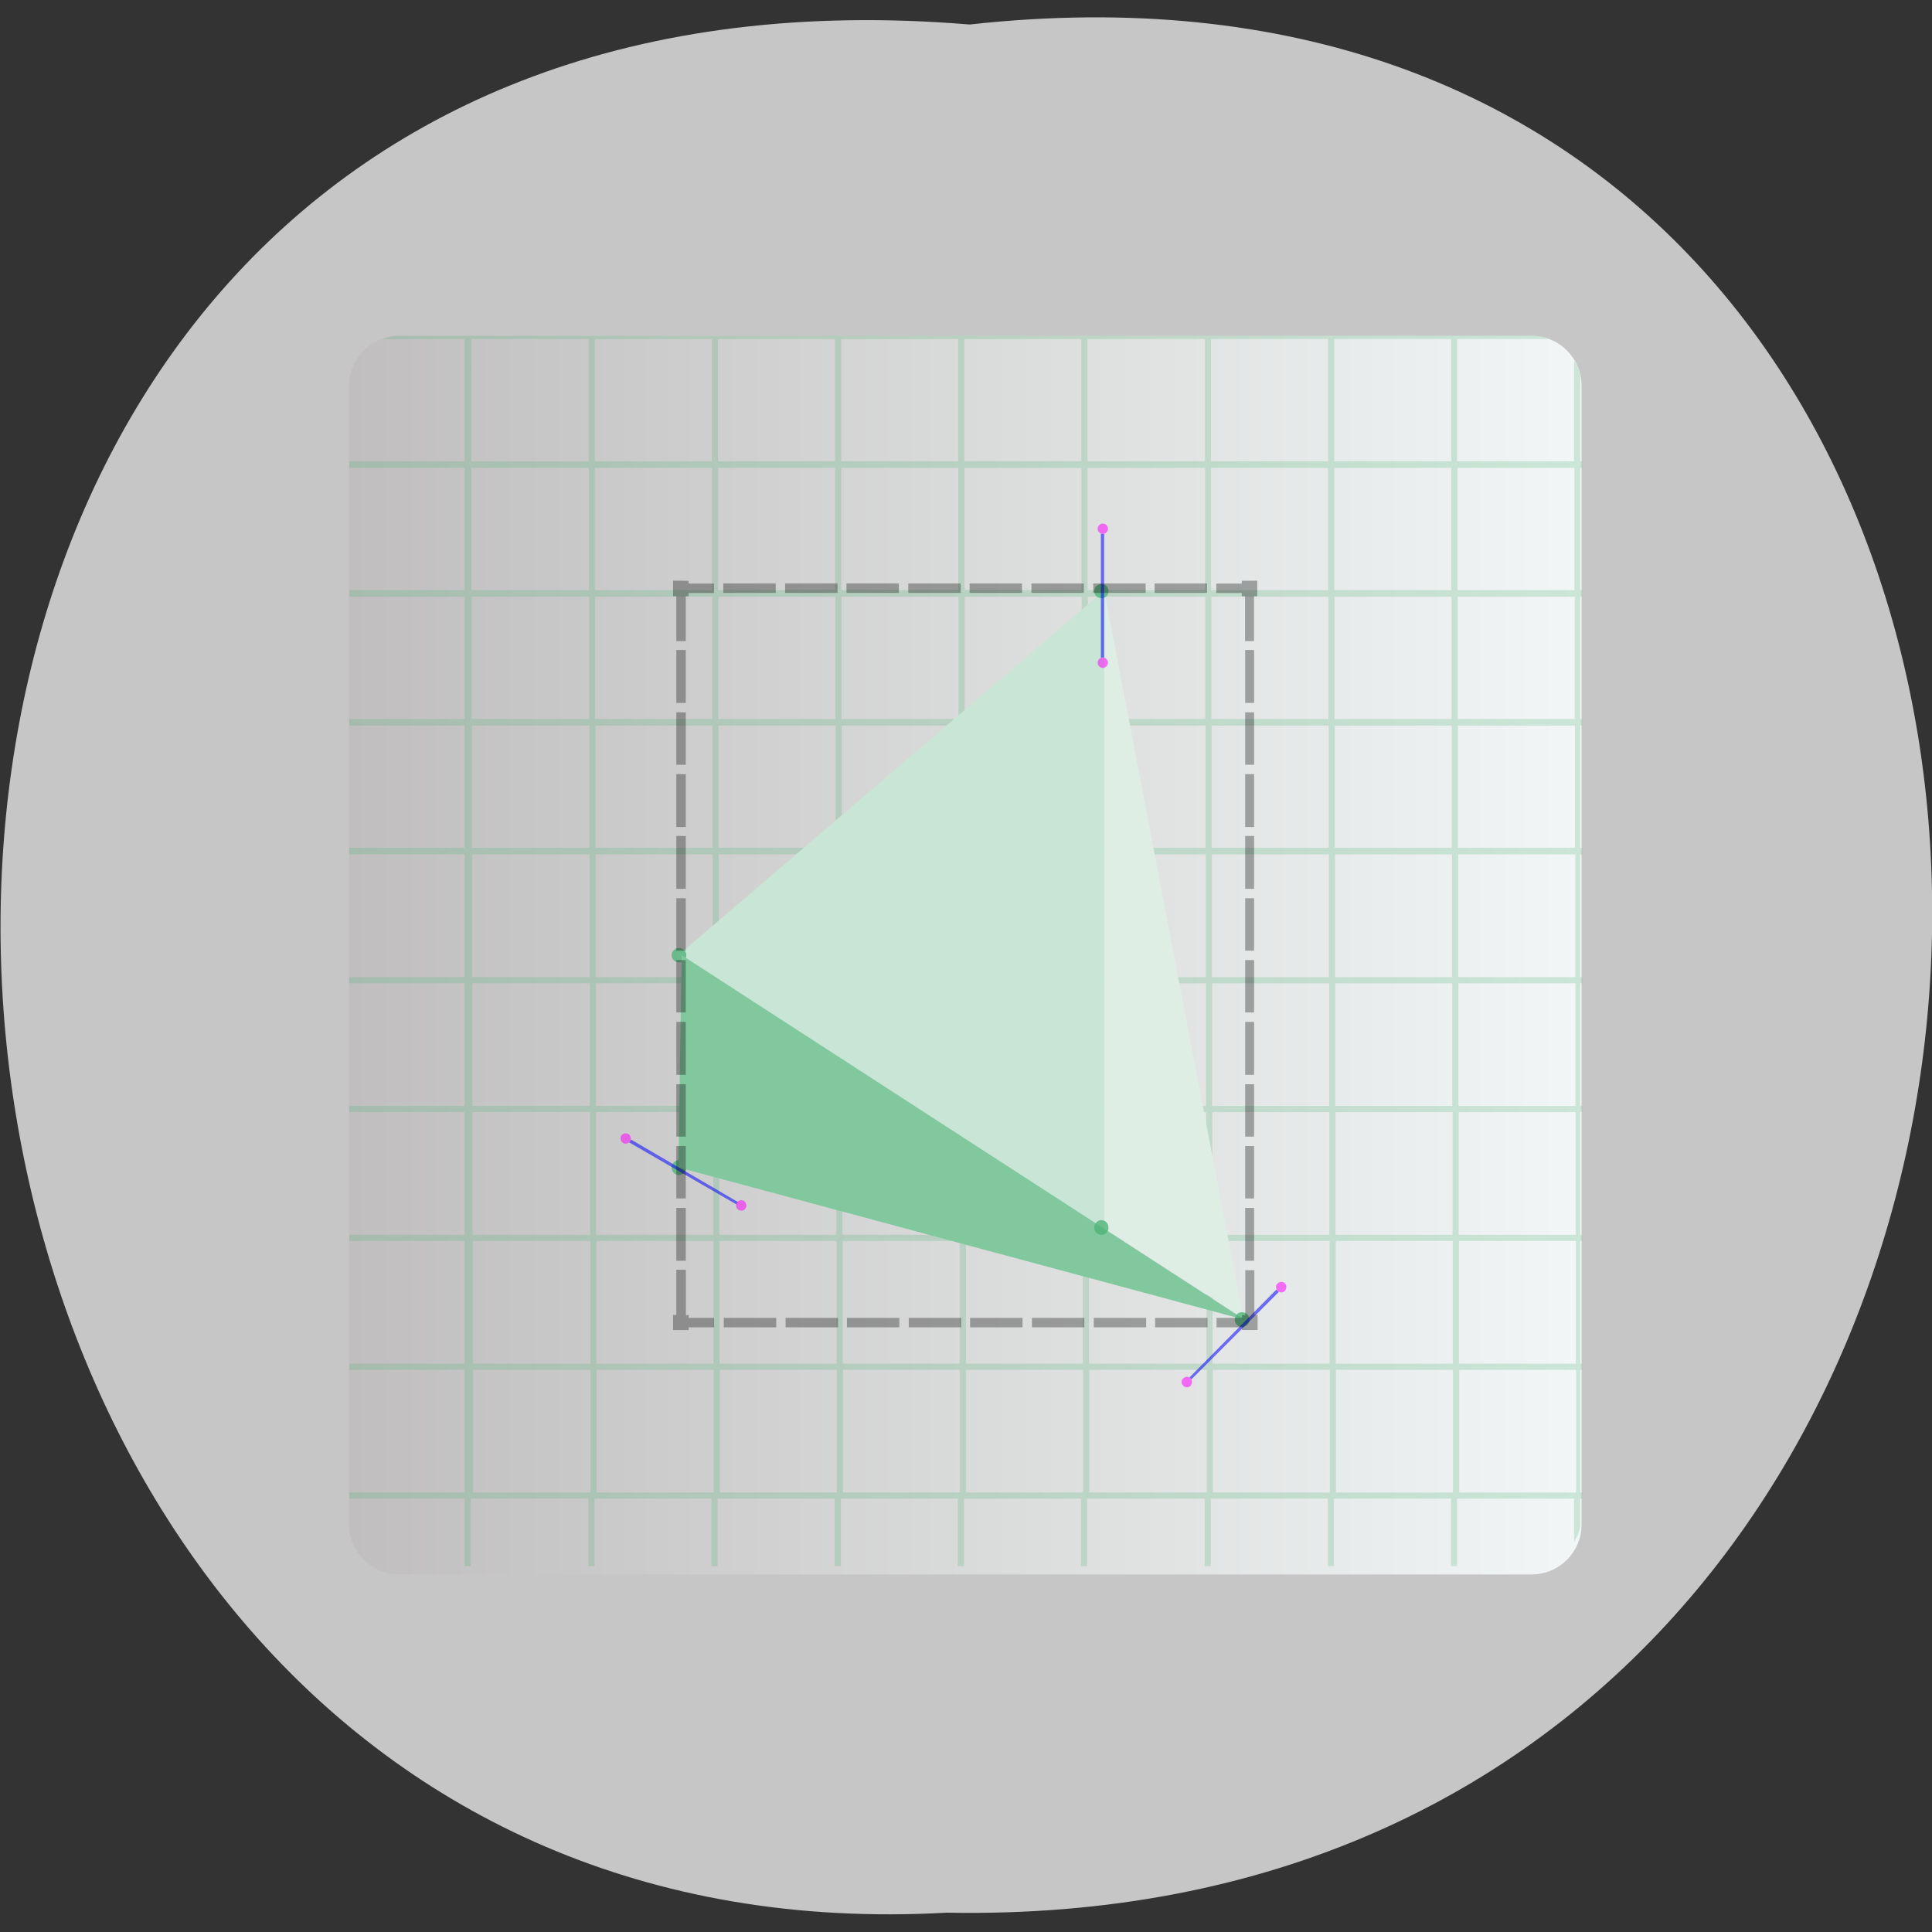 <svg xmlns="http://www.w3.org/2000/svg" viewBox="0 0 16 16"><rect x="0" y="0" width="16" height="16" fill="#333333" stroke="none"/><defs><linearGradient id="0" gradientUnits="userSpaceOnUse" x1="4" x2="44" gradientTransform="matrix(0.255 0 0 0.256 1.872 -255.81)"><stop stop-color="#c0bebe"/><stop offset="1" stop-color="#f2f6f6"/></linearGradient></defs><path d="m 8.03 0.203 c 10.734 -1.188 10.586 15.84 -0.191 15.637 c -10.02 0.563 -10.93 -16.563 0.191 -15.637" fill="#c7c6c6"/><path d="m 3.305 2.781 c -0.227 0 -0.414 0.184 -0.414 0.414 v 9.43 c 0 0.23 0.188 0.414 0.414 0.414 h 9.379 c 0.227 0 0.414 -0.184 0.414 -0.414 v -9.43 c 0 -0.23 -0.188 -0.414 -0.414 -0.414" fill="url(#0)"/><path d="m 3.305 2.781 c -0.047 0 -0.094 0.012 -0.137 0.027 h 0.68 v 1.012 h -0.957 v 0.055 h 0.957 v 1.012 h -0.957 v 0.055 h 0.957 v 1.012 h -0.957 v 0.055 h 0.957 v 1.012 h -0.957 v 0.055 h 0.957 v 1.016 h -0.957 v 0.051 h 0.957 v 1.016 h -0.957 v 0.051 h 0.957 v 1.016 h -0.957 v 0.051 h 0.957 v 1.016 h -0.957 v 0.051 h 0.957 v 1.016 h -0.957 v 0.051 h 0.957 v 0.559 h 0.051 v -0.559 h 0.973 v 0.559 h 0.051 v -0.559 h 0.969 v 0.559 h 0.051 v -0.559 h 0.969 v 0.559 h 0.051 v -0.559 h 0.969 v 0.559 h 0.051 v -0.559 h 0.969 v 0.559 h 0.051 v -0.559 h 0.973 v 0.559 h 0.051 v -0.559 h 0.969 v 0.559 h 0.051 v -0.559 h 0.969 v 0.559 h 0.051 v -0.559 h 0.969 v 0.359 c 0.023 -0.039 0.043 -0.078 0.051 -0.125 v -0.234 h 0.016 v -0.051 h -0.016 v -1.016 h 0.016 v -0.051 h -0.016 v -1.016 h 0.016 v -0.051 h -0.016 v -1.016 h 0.016 v -0.051 h -0.016 v -1.016 h 0.016 v -0.051 h -0.016 v -1.016 h 0.016 v -0.055 h -0.016 v -1.012 h 0.016 v -0.055 h -0.016 v -1.012 h 0.016 v -0.055 h -0.016 v -1.012 h 0.016 v -0.055 h -0.016 v -0.711 c -0.008 -0.043 -0.027 -0.086 -0.051 -0.125 v 0.836 h -0.969 v -1.012 h 0.758 c -0.043 -0.016 -0.09 -0.027 -0.137 -0.027 m -8.785 0.027 h 0.973 v 1.012 h -0.973 m 1.023 -1.012 h 0.969 v 1.012 h -0.969 m 1.02 -1.012 h 0.969 v 1.012 h -0.969 m 1.02 -1.012 h 0.969 v 1.012 h -0.969 m 1.02 -1.012 h 0.969 v 1.012 h -0.969 m 1.02 -1.012 h 0.973 v 1.012 h -0.973 m 1.023 -1.012 h 0.969 v 1.012 h -0.969 m 1.02 -1.012 h 0.969 v 1.012 h -0.969 m -7.145 0.055 h 0.973 v 1.012 h -0.973 m 1.023 -1.012 h 0.969 v 1.012 h -0.969 m 1.02 -1.012 h 0.969 v 1.012 h -0.969 m 1.02 -1.012 h 0.969 v 1.012 h -0.969 m 1.02 -1.012 h 0.969 v 1.012 h -0.969 m 1.02 -1.012 h 0.973 v 1.012 h -0.973 m 1.023 -1.012 h 0.969 v 1.012 h -0.969 m 1.02 -1.012 h 0.969 v 1.012 h -0.969 m 1.02 -1.012 h 0.969 v 1.012 h -0.969 m -8.164 0.055 h 0.973 v 1.012 h -0.973 m 1.023 -1.012 h 0.969 v 1.012 h -0.969 m 1.02 -1.012 h 0.969 v 1.012 h -0.969 m 1.02 -1.012 h 0.969 v 1.012 h -0.969 m 1.02 -1.012 h 0.969 v 1.012 h -0.969 m 1.02 -1.012 h 0.973 v 1.012 h -0.973 m 1.023 -1.012 h 0.969 v 1.012 h -0.969 m 1.02 -1.012 h 0.969 v 1.012 h -0.969 m 1.02 -1.012 h 0.969 v 1.012 h -0.969 m -8.164 0.055 h 0.973 v 1.012 h -0.973 m 1.023 -1.012 h 0.969 v 1.012 h -0.969 m 1.02 -1.012 h 0.969 v 1.012 h -0.969 m 1.02 -1.012 h 0.969 v 1.012 h -0.969 m 1.02 -1.012 h 0.969 v 1.012 h -0.969 m 1.02 -1.012 h 0.973 v 1.012 h -0.973 m 1.023 -1.012 h 0.969 v 1.012 h -0.969 m 1.02 -1.012 h 0.969 v 1.012 h -0.969 m 1.02 -1.012 h 0.969 v 1.012 h -0.969 m -8.164 0.055 h 0.973 v 1.016 h -0.973 m 1.023 -1.016 h 0.969 v 1.016 h -0.969 m 1.02 -1.016 h 0.969 v 1.016 h -0.969 m 1.02 -1.016 h 0.969 v 1.016 h -0.969 m 1.02 -1.016 h 0.969 v 1.016 h -0.969 m 1.02 -1.016 h 0.973 v 1.016 h -0.973 m 1.023 -1.016 h 0.969 v 1.016 h -0.969 m 1.02 -1.016 h 0.969 v 1.016 h -0.969 m 1.02 -1.016 h 0.969 v 1.016 h -0.969 m -8.164 0.051 h 0.973 v 1.016 h -0.973 m 1.023 -1.016 h 0.969 v 1.016 h -0.969 m 1.02 -1.016 h 0.969 v 1.016 h -0.969 m 1.02 -1.016 h 0.969 v 1.016 h -0.969 m 1.02 -1.016 h 0.969 v 1.016 h -0.969 m 1.02 -1.016 h 0.973 v 1.016 h -0.973 m 1.023 -1.016 h 0.969 v 1.016 h -0.969 m 1.02 -1.016 h 0.969 v 1.016 h -0.969 m 1.02 -1.016 h 0.969 v 1.016 h -0.969 m -8.164 0.051 h 0.973 v 1.016 h -0.973 m 1.023 -1.016 h 0.969 v 1.016 h -0.969 m 1.02 -1.016 h 0.969 v 1.016 h -0.969 m 1.02 -1.016 h 0.969 v 1.016 h -0.969 m 1.02 -1.016 h 0.969 v 1.016 h -0.969 m 1.02 -1.016 h 0.973 v 1.016 h -0.973 m 1.023 -1.016 h 0.969 v 1.016 h -0.969 m 1.02 -1.016 h 0.969 v 1.016 h -0.969 m 1.02 -1.016 h 0.969 v 1.016 h -0.969 m -8.164 0.051 h 0.973 v 1.016 h -0.973 m 1.023 -1.016 h 0.969 v 1.016 h -0.969 m 1.02 -1.016 h 0.969 v 1.016 h -0.969 m 1.02 -1.016 h 0.969 v 1.016 h -0.969 m 1.02 -1.016 h 0.969 v 1.016 h -0.969 m 1.02 -1.016 h 0.973 v 1.016 h -0.973 m 1.023 -1.016 h 0.969 v 1.016 h -0.969 m 1.02 -1.016 h 0.969 v 1.016 h -0.969 m 1.02 -1.016 h 0.969 v 1.016 h -0.969 m -8.164 0.051 h 0.973 v 1.016 h -0.973 m 1.023 -1.016 h 0.969 v 1.016 h -0.969 m 1.02 -1.016 h 0.969 v 1.016 h -0.969 m 1.02 -1.016 h 0.969 v 1.016 h -0.969 m 1.02 -1.016 h 0.969 v 1.016 h -0.969 m 1.02 -1.016 h 0.973 v 1.016 h -0.973 m 1.023 -1.016 h 0.969 v 1.016 h -0.969 m 1.02 -1.016 h 0.969 v 1.016 h -0.969 m 1.02 -1.016 h 0.969 v 1.016 h -0.969 m 1.02 0.762 c 0 0 0 0.004 0 0.004 c 0 0 0 -0.004 0 -0.004 m -0.047 0.121 c 0 0 0 0.004 -0.004 0.004 v 0.004 c 0.004 -0.004 0.004 -0.008 0.004 -0.008 m -9.867 0.184 c 0.004 0 0.008 0 0.016 0.004 c -0.004 -0.004 -0.008 -0.004 -0.016 -0.004 m 9.652 0 c -0.008 0 -0.012 0.004 -0.02 0.004 c 0.008 -0.004 0.016 -0.004 0.02 -0.004 m -9.59 0.02 c 0.023 0.004 0.051 0.008 0.074 0.008 c -0.023 0 -0.051 -0.004 -0.074 -0.008 m 9.527 0 c -0.023 0.004 -0.051 0.008 -0.074 0.008 c 0.027 0 0.051 -0.004 0.074 -0.008" fill="#4fb478" fill-opacity="0.235"/><path d="m 9.145 10.211 l -3.527 -2.301 l 3.527 -3.02" fill="#c9e5d5"/><g fill="#4fb478" fill-opacity="0.78"><path d="m 5.684 7.91 c 0 0.035 -0.027 0.059 -0.063 0.059 c -0.031 0 -0.059 -0.023 -0.059 -0.059 c 0 -0.031 0.027 -0.059 0.059 -0.059 c 0.035 0 0.063 0.027 0.063 0.059"/><path d="m 5.684 9.668 c 0 0.035 -0.027 0.063 -0.063 0.063 c -0.031 0 -0.059 -0.027 -0.059 -0.063 c 0 -0.031 0.027 -0.059 0.059 -0.059 c 0.035 0 0.063 0.027 0.063 0.059"/></g><path d="m 9.145 10.176 l 1.152 0.738 l -1.152 -6.02" fill="#deeee5"/><path d="m 10.309 10.93 l -4.691 -1.262 l 0.027 -1.758" fill="#81c89e"/><path d="m 9.18 10.168 c 0 0.031 -0.023 0.059 -0.059 0.059 c -0.031 0 -0.059 -0.027 -0.059 -0.059 c 0 -0.035 0.027 -0.063 0.059 -0.063 c 0.035 0 0.059 0.027 0.059 0.063" fill="#4fb478" fill-opacity="0.78"/><g fill-opacity="0.537"><path d="m 5.211 9.461 l 0.016 -0.023 l 0.883 0.516 l -0.012 0.02" fill="#00f"/><g fill="#f0f"><path d="m 5.203 9.391 c 0.02 0.012 0.027 0.039 0.016 0.059 c -0.012 0.02 -0.039 0.027 -0.059 0.016 c -0.02 -0.012 -0.027 -0.039 -0.016 -0.059 c 0.012 -0.02 0.039 -0.027 0.059 -0.016"/><path d="m 6.16 9.945 c 0.02 0.012 0.027 0.039 0.016 0.059 c -0.012 0.023 -0.039 0.027 -0.059 0.016 c -0.02 -0.012 -0.027 -0.035 -0.016 -0.059 c 0.012 -0.02 0.039 -0.027 0.059 -0.016"/></g></g><path d="m 9.18 4.895 c 0 -0.031 -0.023 -0.059 -0.059 -0.059 c -0.031 0 -0.059 0.027 -0.059 0.059 c 0 0.035 0.027 0.059 0.059 0.059 c 0.035 0 0.059 -0.023 0.059 -0.059" fill="#4fb478" fill-opacity="0.78"/><g fill-opacity="0.537"><path d="m 9.117 4.422 h 0.027 v 1.023 h -0.027" fill="#00f"/><g fill="#f0f"><path d="m 9.176 4.379 c 0 0.023 -0.02 0.043 -0.043 0.043 c -0.023 0 -0.043 -0.02 -0.043 -0.043 c 0 -0.023 0.02 -0.043 0.043 -0.043 c 0.023 0 0.043 0.02 0.043 0.043"/><path d="m 9.176 5.488 c 0 0.023 -0.02 0.043 -0.043 0.043 c -0.023 0 -0.043 -0.02 -0.043 -0.043 c 0 -0.023 0.02 -0.043 0.043 -0.043 c 0.023 0 0.043 0.02 0.043 0.043"/></g></g><path d="m 10.348 10.93 c 0 0.031 -0.027 0.059 -0.063 0.059 c -0.031 0 -0.059 -0.027 -0.059 -0.059 c 0 -0.035 0.027 -0.063 0.059 -0.063 c 0.035 0 0.063 0.027 0.063 0.063" fill="#4fb478" fill-opacity="0.78"/><g fill-opacity="0.537"><path d="m 10.57 10.68 l 0.02 0.02 l -0.723 0.723 l -0.016 -0.016" fill="#00f"/><g fill="#f0f"><path d="m 10.641 10.691 c -0.016 0.016 -0.043 0.016 -0.059 0 c -0.02 -0.02 -0.02 -0.047 0 -0.063 c 0.016 -0.016 0.043 -0.016 0.059 0 c 0.016 0.016 0.016 0.043 0 0.063"/><path d="m 9.859 11.477 c -0.016 0.016 -0.043 0.016 -0.059 0 c -0.02 -0.02 -0.02 -0.047 0 -0.063 c 0.016 -0.016 0.043 -0.016 0.059 0 c 0.016 0.016 0.016 0.043 0 0.063"/></g></g><path d="m 5.574 4.809 v 0.129 h 0.027 v 0.371 h 0.078 v -0.371 h 0.023 v -0.027 h 0.211 v -0.078 h -0.211 v -0.023 m 4.582 0 v 0.023 h -0.211 v 0.078 h 0.211 v 0.027 h 0.027 v 0.371 h 0.074 v -0.371 h 0.027 v -0.129 m -4.422 0.023 v 0.078 h 0.434 v -0.078 m 0.078 0 v 0.078 h 0.434 v -0.078 m 0.074 0 v 0.078 h 0.434 v -0.078 m 0.078 0 v 0.078 h 0.434 v -0.078 m 0.074 0 v 0.078 h 0.434 v -0.078 m 0.078 0 v 0.078 h 0.434 v -0.078 m 0.078 0 v 0.078 h 0.434 v -0.078 m 0.074 0 v 0.078 h 0.434 v -0.078 m -4.395 0.551 v 0.438 h 0.078 v -0.438 m 4.633 0 v 0.438 h 0.074 v -0.438 m -4.785 0.516 v 0.434 h 0.078 v -0.434 m 4.633 0 v 0.434 h 0.074 v -0.434 m -4.785 0.512 v 0.438 h 0.078 v -0.438 m 4.633 0 v 0.438 h 0.074 v -0.438 m -4.785 0.512 v 0.438 h 0.078 v -0.438 m 4.633 0 v 0.438 h 0.074 v -0.438 m -4.785 0.516 v 0.434 h 0.078 v -0.434 m 4.633 0 v 0.434 h 0.074 v -0.434 m -4.785 0.512 v 0.434 h 0.078 v -0.434 m 4.633 0 v 0.434 h 0.074 v -0.434 m -4.785 0.512 v 0.438 h 0.078 v -0.438 m 4.633 0 v 0.438 h 0.074 v -0.438 m -4.785 0.516 v 0.434 h 0.078 v -0.434 m 4.633 0 v 0.434 h 0.074 v -0.434 m -4.785 0.512 v 0.434 h 0.078 v -0.434 m 4.633 0 v 0.434 h 0.074 v -0.434 m -4.785 0.512 v 0.438 h 0.078 v -0.438 m 4.633 0 v 0.438 h 0.074 v -0.438 m -4.785 0.512 v 0.375 h -0.027 v 0.125 h 0.129 v -0.023 h 0.211 v -0.078 h -0.211 v -0.023 h -0.023 v -0.375 m 4.633 0 v 0.375 h -0.027 v 0.023 h -0.211 v 0.078 h 0.211 v 0.023 h 0.129 v -0.125 h -0.027 v -0.371 h -0.078 m -4.316 0.395 v 0.078 h 0.434 v -0.078 m 0.078 0 v 0.078 h 0.434 v -0.078 m 0.074 0 v 0.078 h 0.434 v -0.078 m 0.078 0 v 0.078 h 0.434 v -0.078 m 0.074 0 v 0.078 h 0.434 v -0.078 m 0.078 0 v 0.078 h 0.434 v -0.078 m 0.078 0 v 0.078 h 0.434 v -0.078 m 0.074 0 v 0.078 h 0.434 v -0.078" fill-opacity="0.314"/></svg>